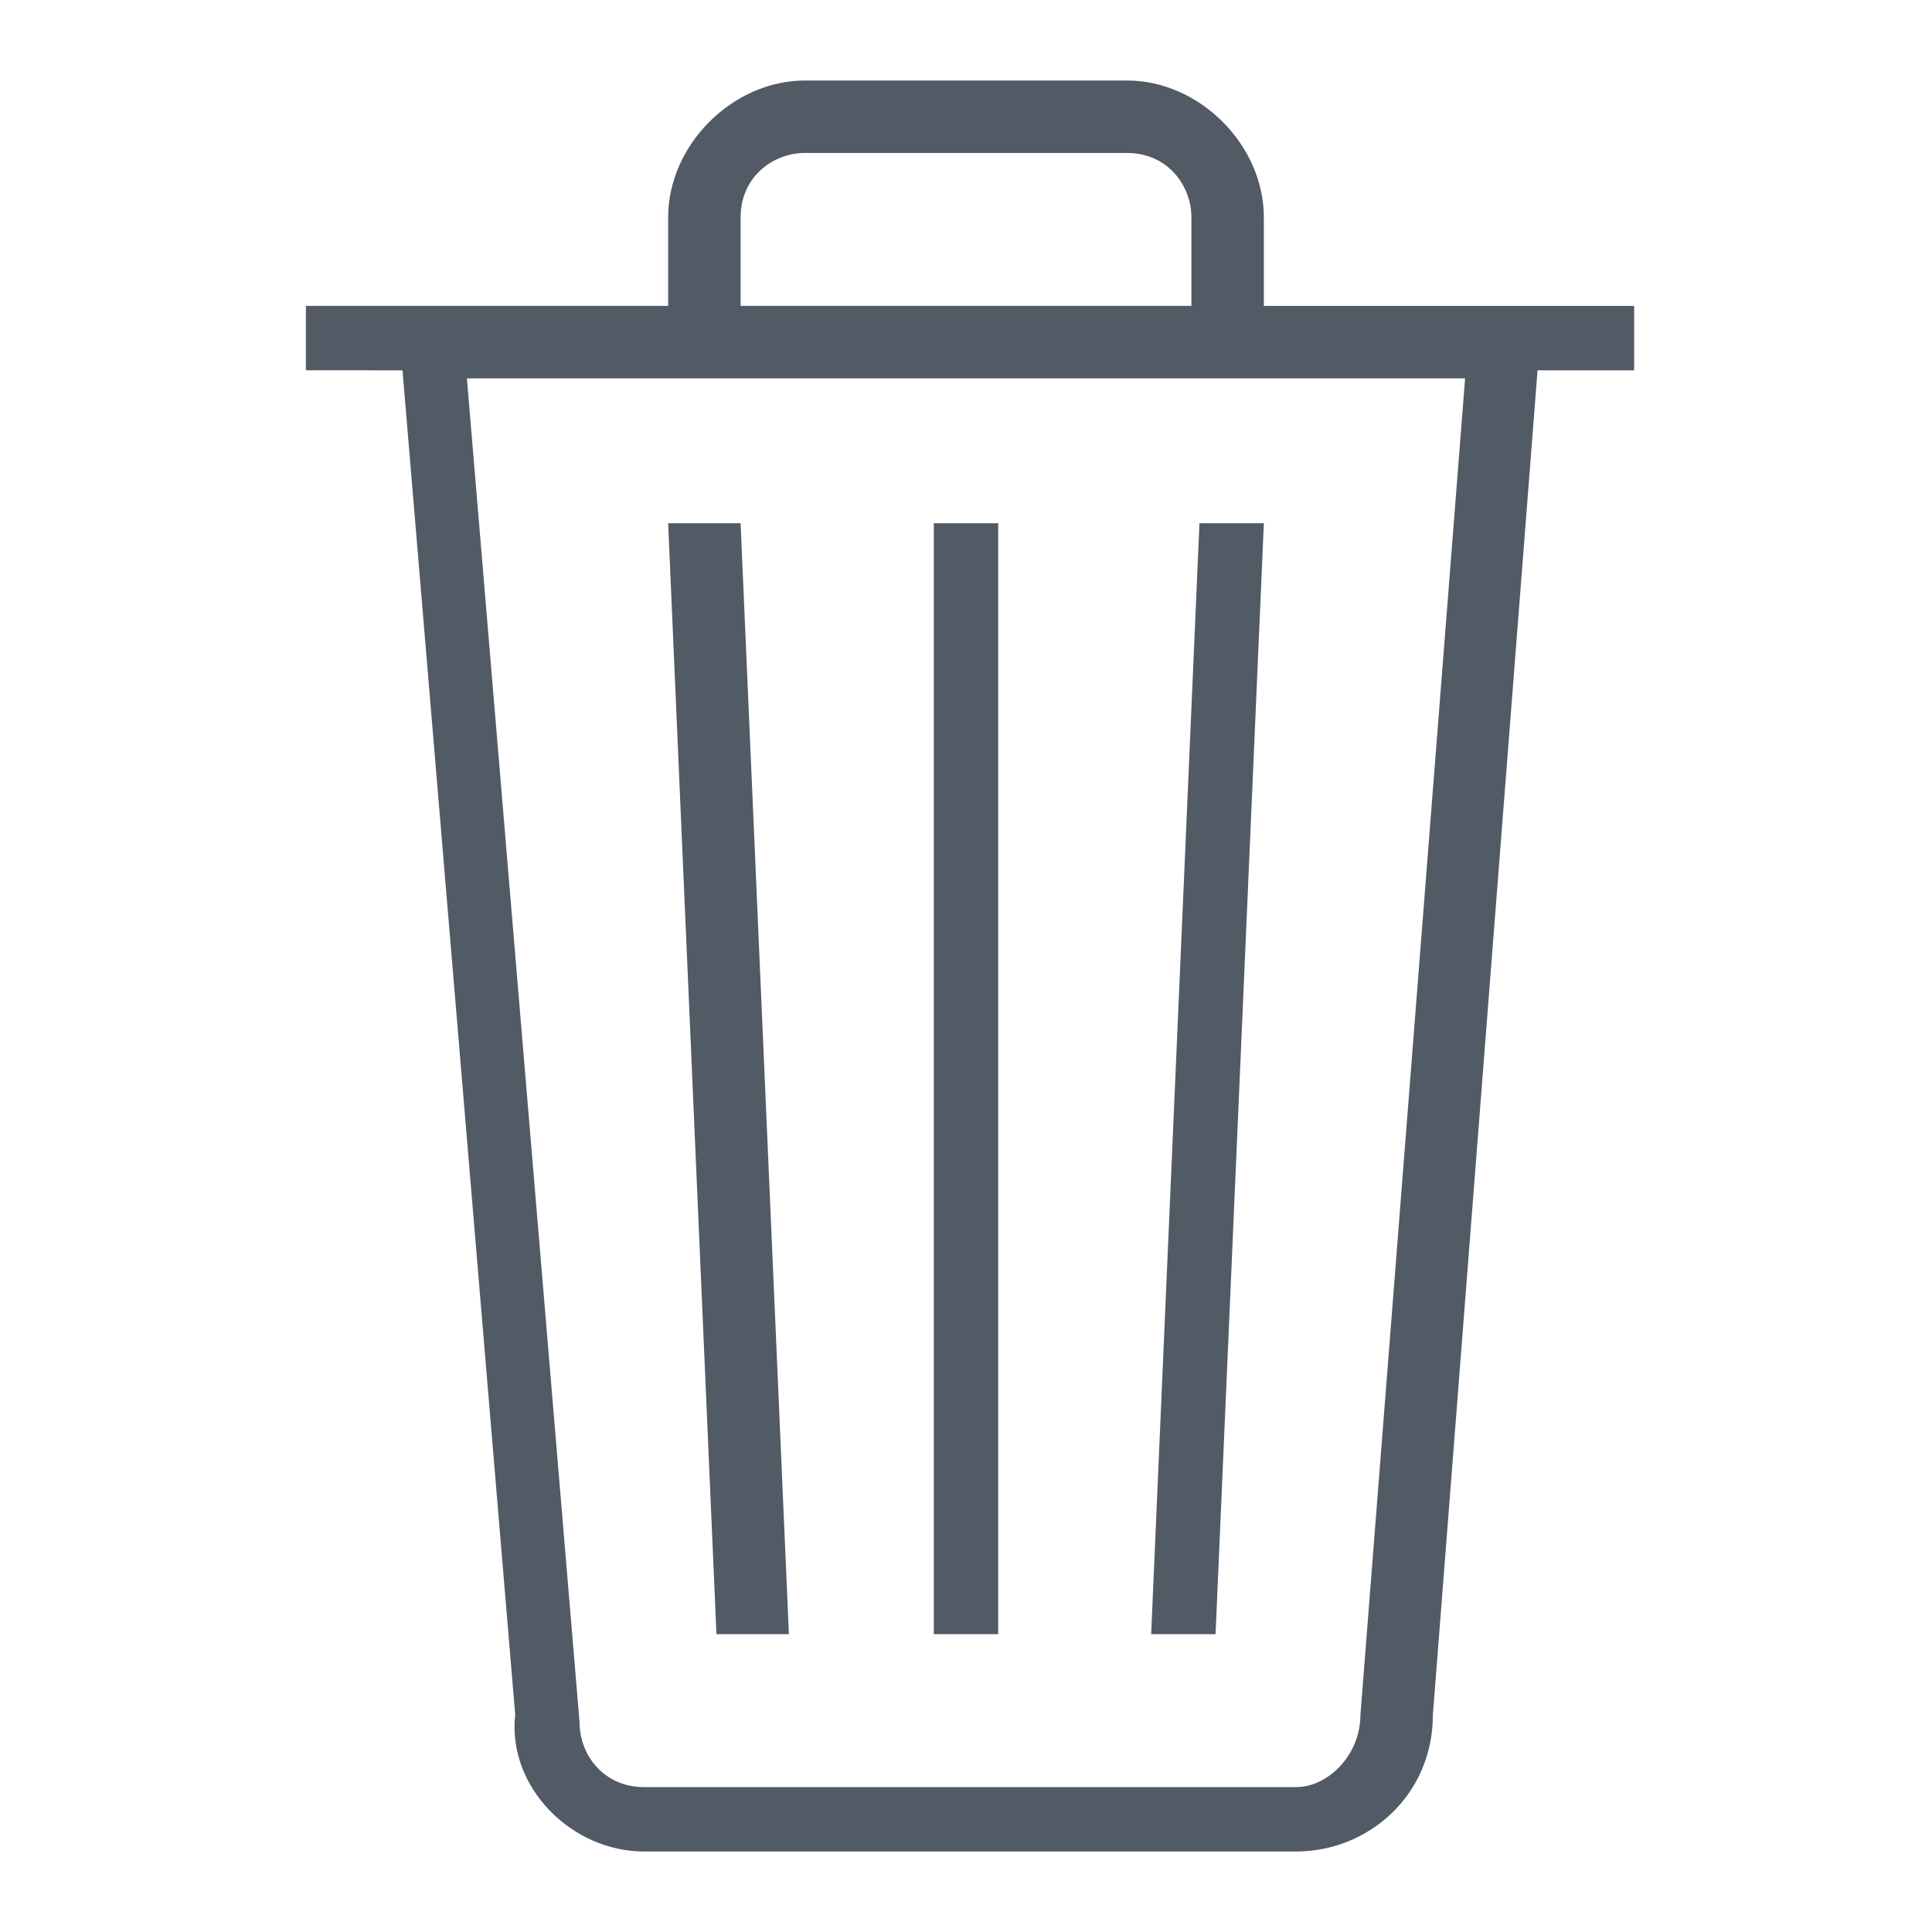<svg width="22" height="22" xmlns="http://www.w3.org/2000/svg" xmlns:xlink="http://www.w3.org/1999/xlink" viewBox="0 0 24 24" fill="#525a65"><defs><path id="a" d="M15.7 6.5h-.8l-.6 13.8h.8l.6-13.8zm-4.1 13.8h.8V6.5h-.8v13.8zm-1.8 0L9.2 6.5h-.9l.6 13.8h.9zm5.9-16.5V2.7c0-.9-.8-1.7-1.7-1.7h-4c-.9 0-1.7.8-1.7 1.7v1.1H3.8v.8H5l1.4 16.7c-.1.9.7 1.7 1.6 1.7h8.1c.9 0 1.7-.7 1.7-1.7l1.3-16.7h1.2v-.8h-4.6zM9.2 2.7c0-.5.4-.8.8-.8h4c.5 0 .8.4.8.8v1.1H9.2V2.7zm7.7 18.6c0 .5-.4.9-.8.9H8c-.5 0-.8-.4-.8-.8L5.8 4.7h12.4l-1.3 16.6z"/></defs><use xlink:href="#a" overflow="visible" fill-rule="evenodd" clip-rule="evenodd"/></svg>
